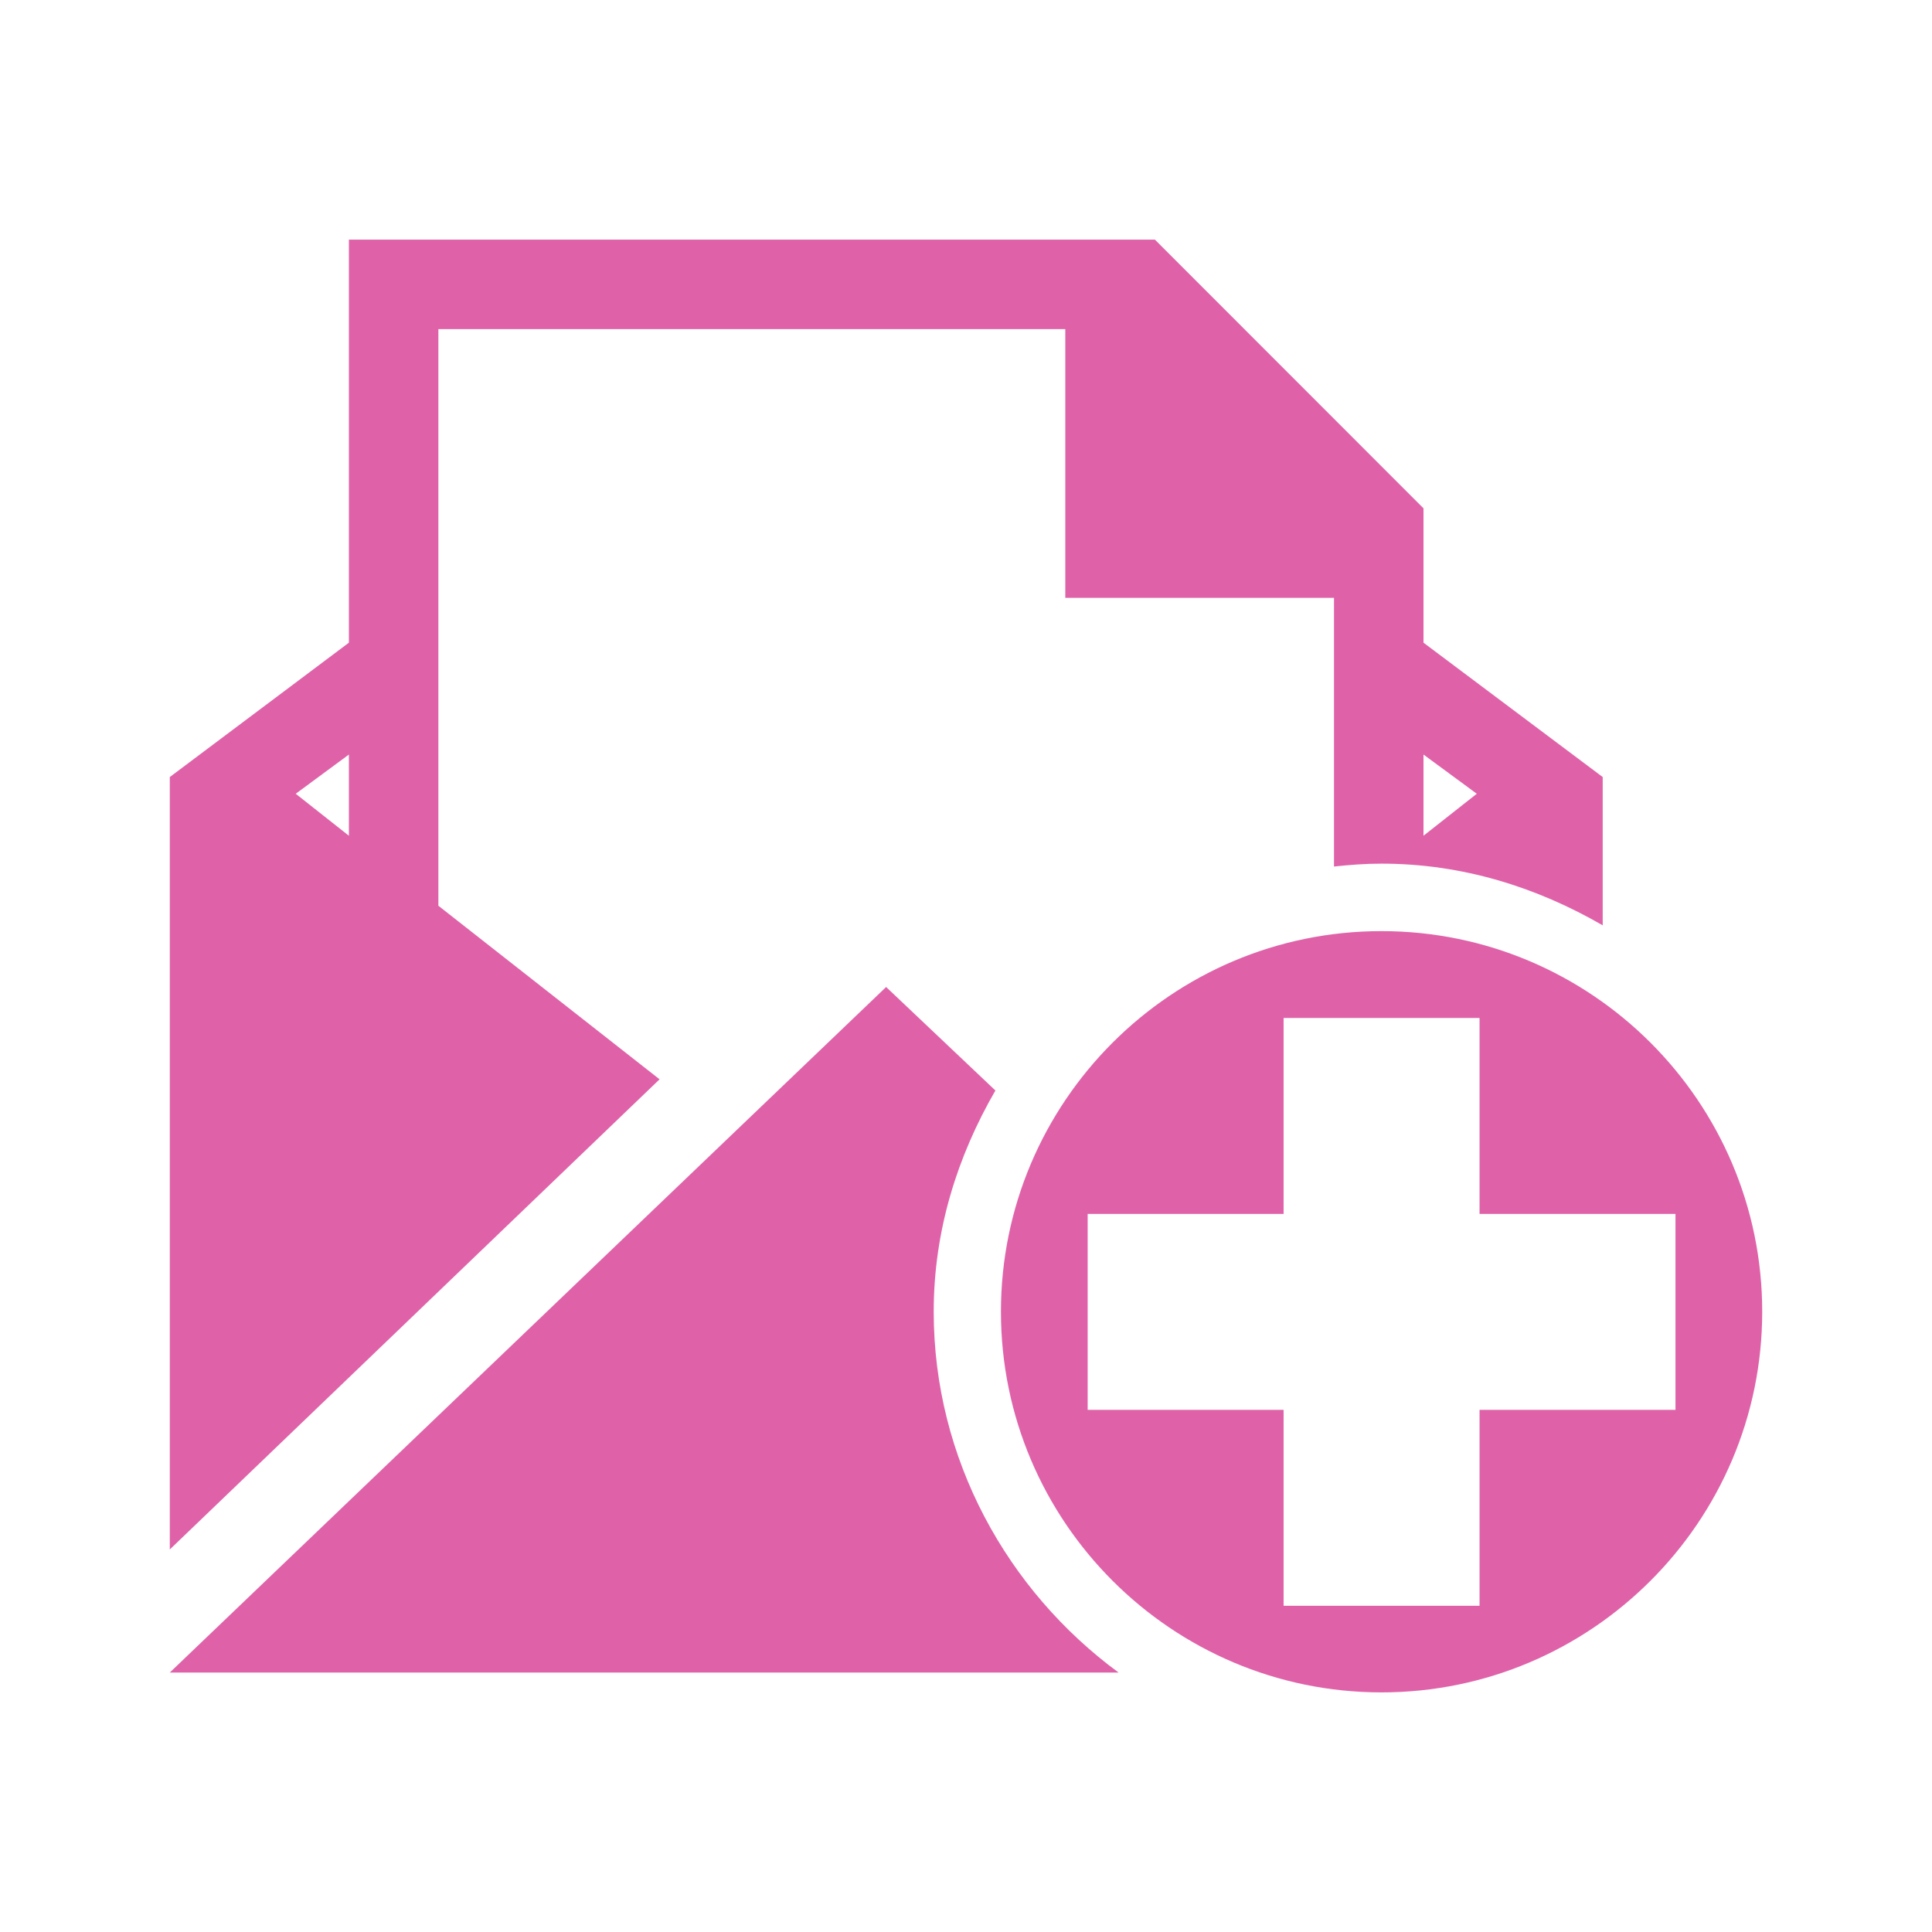 <svg viewBox="0 0 512 512" xmlns="http://www.w3.org/2000/svg">
 <path d="m92.459 63.5v106.817l-47.464 35.606v204.709l129.8-124.604-58.62-45.997v-152.814h166.138v71.211h71.211v71.211c4.225-.451 8.272-.765 12.591-.765 21.479 0 41.176 6.266 58.62 16.352v-39.303l-47.495-35.606v-35.606l-71.179-71.211zm0 136.462v.032 21.485l-14.089-11.125 14.089-10.392zm284.781 0l14.121 10.392-14.121 11.125v-21.485-.032zm-11.125 46.794c-55.608 0-100.856 45.248-100.856 100.856 0 55.608 45.248 100.888 100.856 100.888 55.608 0 100.888-45.28 100.888-100.888 0-55.608-45.28-100.856-100.888-100.856zm-131.266 14.791l-189.854 181.694h251.439c-29.43-21.645-48.994-56.539-48.994-95.628 0-21.479 6.266-41.176 16.352-58.62l-28.944-27.413v-.032zm105.319 8.224h51.926v51.926h51.926v51.926h-51.926v51.926h-51.926v-51.926h-51.926v-51.926h51.926z" fill="#df62a9"/>
</svg>
